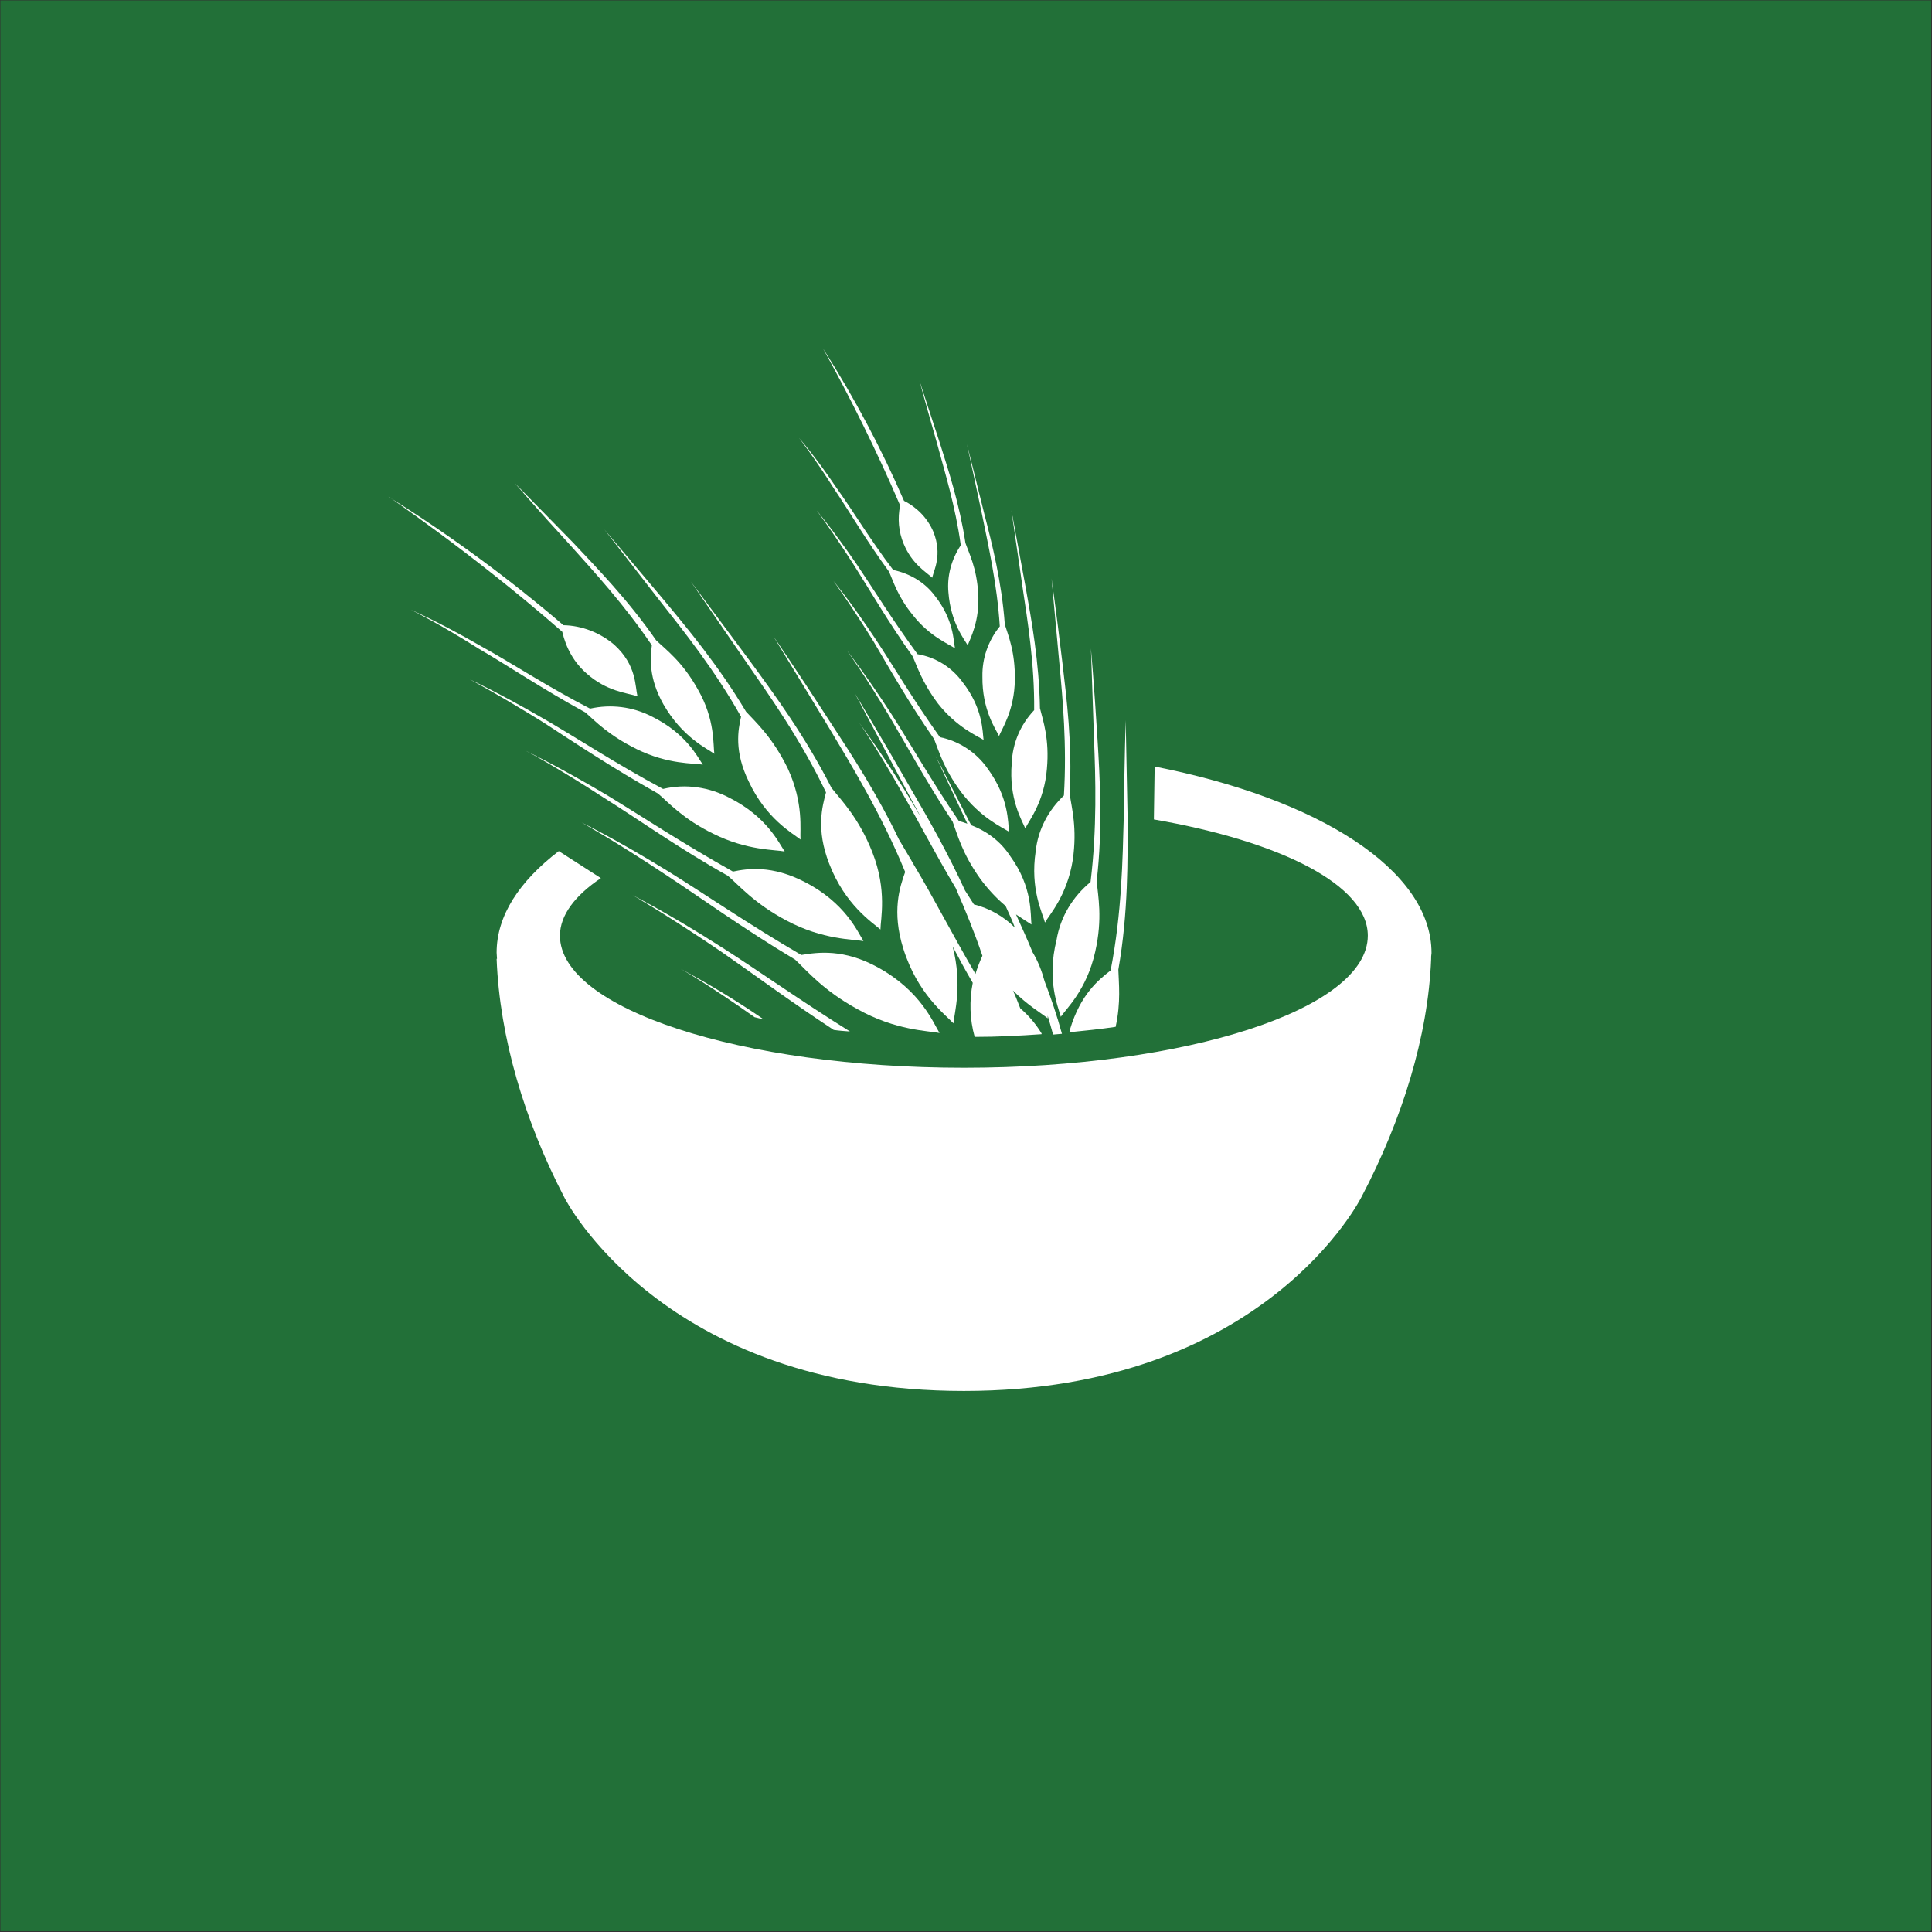 <?xml version="1.0" encoding="utf-8"?>
<!-- Generator: Adobe Illustrator 21.0.0, SVG Export Plug-In . SVG Version: 6.00 Build 0)  -->
<svg version="1.1" id="Layer_1" xmlns="http://www.w3.org/2000/svg" xmlns:xlink="http://www.w3.org/1999/xlink" x="0px" y="0px"
	 viewBox="0 0 500.3 500.3" style="enable-background:new 0 0 500.3 500.3;" xml:space="preserve">
<rect x="0" y="0" width="500.3" height="500.3" fill="#333333" stroke="none"/>
<style type="text/css">
	.st0{fill:#227038;}
	.st1{fill:#FFFFFF;}
</style>
<g id="Layer_1-2">
	<rect x="0.1" y="0.1" class="st0" width="500" height="500"/>
</g>
<g>
	<path class="st1" d="M370.6,248.4L370.6,248.4c-0.8,20-7.5,41.5-18,61.5c0,0-24.9,50.3-103,50.3s-103.4-50-103.4-50
		c-10.4-20-16.8-41.5-17.6-61.9h0.1c0-0.6-0.1-1-0.1-1.6c0-9.6,5.9-18.5,16.1-26.3l10.9,7c-6.7,4.5-10.6,9.6-10.6,14.9
		c0,18.9,46.9,34.2,104.6,34.2s104.6-15.2,104.6-34.2c0-13.1-22.5-24.4-55.4-30.1l0.2-13.7c42.3,8.3,71.7,26.7,71.7,48.3
		C370.6,247.4,370.6,247.9,370.6,248.4z"/>
	<path class="st1" d="M168.8,167.1c-0.4,3.2-0.9,8.4,3,15.3c4.9,8.5,11.2,11.4,13.2,12.8c-0.4-2.2,0.3-8.7-4.3-16.7
		c-4-7.2-8.3-10.3-10.8-12.7c-7.2-10.4-15.4-18.8-21.6-25.4l-14.9-15.2c0,0,5.3,6.2,14.2,15.9C153.7,147.9,161.7,156.6,168.8,167.1z
		"/>
	<path class="st1" d="M205.9,248.5c3.2,3,7.2,7.9,16.1,12.8c10,5.6,18.4,5.6,21.3,6.2c-1.6-2.6-4.8-10.8-15.8-16.9
		c-9-5-15.8-4-20-3.3c-13.6-7.9-25.3-16-34.7-21.8c-13.5-8.3-22.2-12.5-22.2-12.5s8.5,4.7,21.6,13.4
		C181.2,232.3,192.5,240.5,205.9,248.5z"/>
	<path class="st1" d="M213.9,205.2c-1,3.7-2.6,9.6,0.8,18.4c4.1,10.7,11.1,15.2,13.3,17.1c0-2.6,1.8-10.1-2.1-20
		c-3.5-8.9-8-13.4-10.6-16.7c-6.8-13.4-15-24.5-21.3-33.1l-15.1-20.3l14.3,20.8C199.3,180.2,207.4,191.6,213.9,205.2z"/>
	<path class="st1" d="M188.5,226.8c3,2.6,6.9,7.2,15.2,11.6c9.4,5,17.2,4.8,19.9,5.3c-1.5-2.4-4.7-9.9-15.2-15.3
		c-8.5-4.4-14.8-3.5-18.6-2.7c-12.9-7.2-23.9-14.5-32.8-19.9c-12.7-7.5-20.9-11.4-20.9-11.4c0.1,0,8,4.2,20.3,12.2
		C165.2,212.1,175.8,219.7,188.5,226.8z"/>
	<path class="st1" d="M170.4,205.5c2.8,2.4,6.5,6.6,14.3,10.4c8.8,4.4,16.1,4.1,18.5,4.6c-1.5-2.2-4.6-9-14.3-13.9
		c-5.3-2.8-11.4-3.7-17.2-2.3c-12-6.4-22.3-13.2-30.6-18c-11.9-6.9-19.5-10.4-19.5-10.4s7.4,3.9,19,11.1
		C148.6,192.2,158.6,198.9,170.4,205.5z"/>
	<path class="st1" d="M151.9,174.4c5.3,4.7,10.4,5,13.2,5.9c-0.7-2.4-0.1-8-6.1-13.4c-3.7-3.1-8.3-4.9-13.1-5
		c-14-12-28.8-22.9-44.4-32.7l-0.9-0.7c-0.2,0.2,20.6,13.8,45,35.1C146.6,167.9,148.7,171.6,151.9,174.4z"/>
	<path class="st1" d="M151.6,184.5c2.6,2.3,6,5.9,13.3,9.5c8.1,4,14.8,3.6,17.1,4c-1.4-2-4.3-8.1-13.3-12.5
		c-4.9-2.5-10.5-3.2-15.9-2c-11.1-5.7-20.6-12-28.3-16.2c-10.9-6.3-18.1-9.4-18.1-9.4s7,3.4,17.6,10.1
		C131.4,172.3,140.6,178.5,151.6,184.5z"/>
	<path class="st1" d="M191.9,185.6c-0.8,3.5-1.8,9,2,16.8c4.5,9.6,11.2,13.3,13.4,15c-0.2-2.4,0.9-9.3-3.3-18.4
		c-3.9-8-8.2-11.9-10.8-14.7c-7.1-11.9-15.2-21.6-21.6-29.3l-15.1-17.9l14.3,18.4C177.1,163.5,185.1,173.5,191.9,185.6z"/>
	<path class="st1" d="M275.5,206c-4,3.8-6.7,8.8-7.3,14.4c-1.5,9.9,1.8,16.1,2.4,18.5c1.1-2,5.7-6.9,7.2-16.2
		c1.2-8.3-0.3-13.5-0.8-17.1c0.7-13-0.8-24.8-1.9-34.1c-1.6-13.4-2.8-21.7-2.8-21.7l2,21.7C275.2,181,276.3,193,275.5,206z"/>
	<path class="st1" d="M267.8,183.9c-3.6,3.8-5.6,8.6-5.8,13.7c-0.8,9.2,2.6,14.8,3.5,16.9c0.9-1.9,4.9-6.8,5.6-15.4
		c0.7-7.7-1-12.5-1.8-15.7c-0.2-12-2.2-22.9-3.7-31.3l-3.7-20l2.9,20C266.1,160.8,267.9,171.8,267.8,183.9z"/>
	<path class="st1" d="M258.9,162.2c-3,3.7-4.6,8.3-4.5,13c-0.1,8.6,3.4,13.5,4.3,15.4c0.7-1.8,4-6.6,4.1-14.6
		c0.1-7.2-1.7-11.4-2.6-14.3c-0.8-11-3.3-20.9-5.3-28.6l-4.5-18.1l3.9,18.2C255.9,141.2,258.2,151.1,258.9,162.2z"/>
	<path class="st1" d="M274.7,263.3c1.3-2,6.7-6.9,8.9-16.8c2-8.8,0.7-14.5,0.4-18.4c1.6-13.9,0.8-26.7,0.2-36.7
		c-0.9-14.5-1.7-23.5-1.7-23.5l0.8,23.5c0.4,10.1,0.8,23.2-0.9,37c-4.6,3.8-7.8,9-8.8,15C271,253.8,274,260.7,274.7,263.3z"/>
	<path class="st1" d="M230.2,148c1.1,2.4,2.2,6.4,6.2,11.3c4.4,5.6,9.4,7.5,10.9,8.6c-0.4-1.9-0.3-7.4-5.2-13.6
		c-2.6-3.5-6.5-5.8-10.8-6.7c-6-7.9-10.6-15.6-14.7-21.3c-5.6-8.3-9.7-12.9-9.7-12.9s3.8,4.8,9.1,13.2
		C220,132.5,224.4,140.1,230.2,148z"/>
	<path class="st1" d="M234,140.8c2.2,5.3,5.7,7.2,7.4,8.8c0.4-1.9,2.7-5.9,0.3-11.9c-1.5-3.5-4.2-6.3-7.6-8
		c-5.8-13.4-12.7-26.4-20.5-38.7l-0.5-0.8c7.3,13.2,14,26.7,20,40.7C232.4,134.2,232.7,137.7,234,140.8z"/>
	<path class="st1" d="M242.9,182.2c4.8,6.1,10.2,8.4,11.8,9.4c-0.3-2.1-0.1-8.1-5.4-14.9c-2.8-3.9-7-6.5-11.7-7.3
		c-6.4-8.7-11.5-17-15.7-23.2c-6.1-8.9-10.4-14-10.4-14s4,5.3,9.8,14.4c4,6.3,8.8,14.6,15,23.3C237.5,172.5,238.7,176.6,242.9,182.2
		z"/>
	<path class="st1" d="M248.8,141.2c-2.4,3.6-3.6,7.9-3.2,12.2c0.6,7.8,4,12,5,13.7c0.6-1.7,3.2-6.3,2.7-13.6
		c-0.4-6.5-2.4-10.3-3.3-12.9c-1.5-10-4.4-18.8-6.6-25.8l-5.3-16.2c0,0,1.7,6.3,4.6,16.4C244.6,122.1,247.4,131,248.8,141.2z"/>
	<path class="st1" d="M241.9,191.4c1.2,3,2.4,7.5,6.9,13.6c5.1,6.8,10.7,9.2,12.5,10.4c-0.3-2.3,0-8.8-5.5-16.3
		c-2.9-4.2-7.4-7.2-12.4-8.2c-6.8-9.5-12.1-18.5-16.6-25.3c-6.5-9.8-11-15.2-11-15.2s4.2,5.7,10.4,15.7
		C230.2,172.9,235.3,181.9,241.9,191.4z"/>
	<path class="st1" d="M176.3,250.9c0,0,7.4,4.2,19.1,12.5l2.4,0.6C191,259.3,183.7,254.9,176.3,250.9z"/>
	<path class="st1" d="M269.6,267.4c-1.5-2.4-3.3-4.5-5.4-6.3c-0.7-1.7-1.2-3.2-1.9-4.6c4,4,7.6,6,9,7.2v-0.7
		c0.5,1.6,0.9,3.2,1.4,4.9l2.3-0.2c-1.3-4.7-2.8-9.2-4.5-13.6c-0.7-2.6-1.7-5.2-3.1-7.5c-1.4-3.4-2.9-6.7-4.3-9.8
		c1.8,1.2,3.2,2.1,4,2.6c-0.3-2.4,0.4-9.6-5.5-17.7c-2.4-3.7-5.9-6.4-10.1-8l-9.2-17.9c0,0,3,6.5,8.2,17.5c-0.8-0.3-1.5-0.5-2.2-0.7
		c-7.1-10.4-12.6-20.1-17.4-27.6c-6.8-10.5-11.6-16.6-11.6-16.6s4.5,6.2,10.9,16.9c4.4,7.4,9.7,17.2,16.5,27.5
		c1.2,3.2,2.4,8.1,7.1,14.7c1.9,2.6,4.1,5,6.6,7.1c0.8,1.8,1.7,3.7,2.4,5.6c-2.9-2.9-6.6-5-10.6-6c-0.8-1.2-1.5-2.4-2.3-3.6
		c-4.5-9.8-9.4-18.4-13.6-25.6c-9-15.7-14.9-25.4-14.9-25.4l13.8,25.9c1,2,2.2,4,3.3,6.2c-1.5-2.5-2.9-5-4.3-7.2
		c-7.1-11.4-12.1-17.8-12-17.8c0,0,4.7,6.7,11.3,18.4c4,6.9,8.4,15.5,14,24.9c2.4,5.5,4.8,11.3,6.9,17.5c-0.7,1.5-1.3,3.1-1.8,4.7
		c-6.2-10.6-11.2-20.4-15.8-28c-1.4-2.5-2.8-4.7-4-6.8c-5.6-11.7-12.1-21.7-17.4-29.8c-9.1-14.1-15.1-22.8-15.1-22.8l14.1,23.2
		c6,10,13.9,22.9,20,37.8c-1.4,3.9-3.5,10.2-0.5,19.8c3.7,11.8,10.8,17,13,19.4c0.2-2.6,2.4-9.8-0.2-19.9c1.6,3,3.3,6.2,5.2,9.4
		c-0.9,4.6-0.8,9.4,0.5,14c5.8,0,11.6-0.3,17.3-0.7C269.8,267.7,269.7,267.6,269.6,267.4z"/>
	<path class="st1" d="M187.2,245.5c-14.2-9.1-23.5-13.7-23.4-13.7c0,0,8.9,5.1,22.9,14.6c8.1,5.6,17.9,12.9,29.2,20.3
		c1.4,0.2,2.8,0.3,4.2,0.4C207.4,259.2,196.3,251.3,187.2,245.5z"/>
	<path class="st1" d="M289.6,251.1c2.6-14.8,2.4-28.6,2.4-39.3l-0.5-25.3c0,0-0.3,9.7-0.5,25.2c-0.3,10.8-0.5,24.8-3.4,39.6
		c-3.1,2.4-7.8,6.2-10.5,15.2c-0.1,0.3-0.1,0.6-0.2,0.8c4-0.4,8-0.8,12-1.4C290.3,259.5,289.7,254.6,289.6,251.1z"/>
</g>
</svg>
